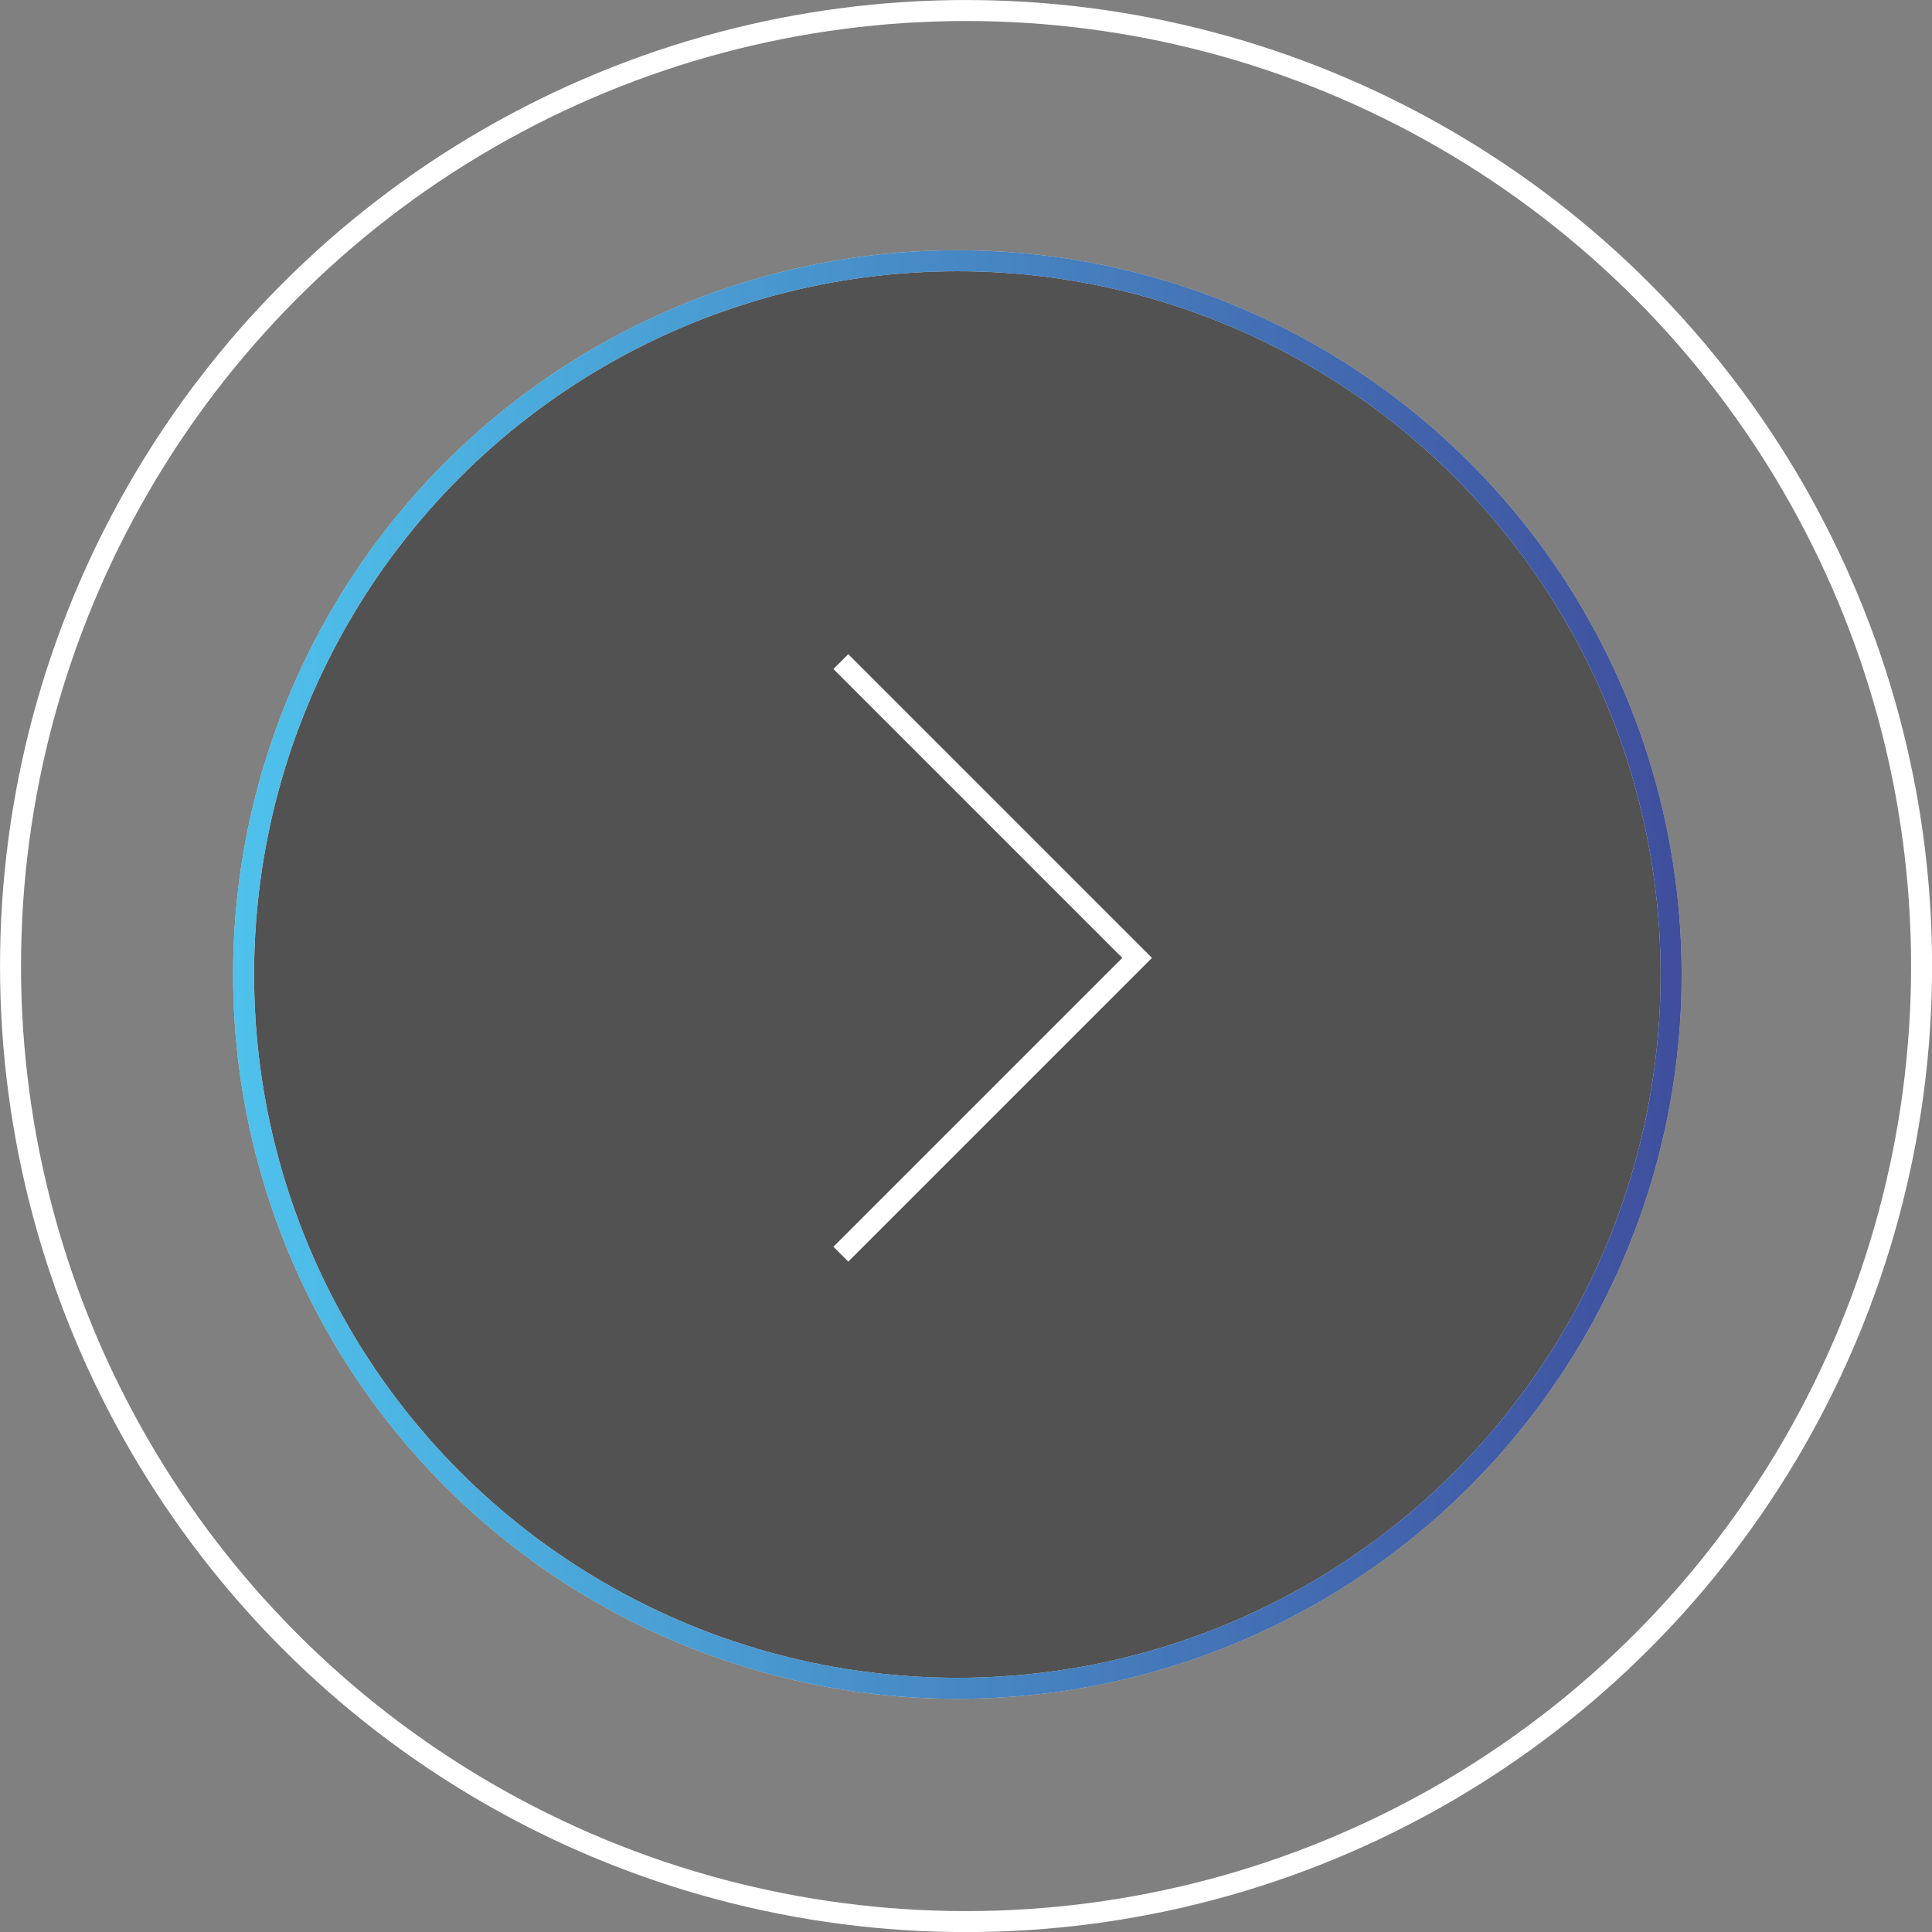 <svg width="36" height="36" viewBox="0 0 36 36" fill="none" xmlns="http://www.w3.org/2000/svg">
<rect x="0" y="0" width="36" height="36" fill="#808080" stroke="none"/>
<circle cx="17.839" cy="18.159" r="13.3" fill="#252525" fill-opacity="0.5"/>
<circle cx="17.839" cy="18.159" r="13.3" stroke="white" stroke-width="0.391"/>
<circle cx="17.839" cy="18.159" r="13.3" stroke="black" stroke-opacity="0.2" stroke-width="0.391"/>
<circle cx="17.839" cy="18.159" r="13.3" stroke="url(#paint0_linear_1261_663)" stroke-width="0.391"/>
<circle cx="18.001" cy="18.001" r="17.805" stroke="white" stroke-width="0.391"/>
<path d="M15.668 12.328L21.189 17.849L15.668 23.37" stroke="white" stroke-width="0.391"/>
<defs>
<linearGradient id="paint0_linear_1261_663" x1="4.344" y1="18.159" x2="31.334" y2="18.159" gradientUnits="userSpaceOnUse">
<stop stop-color="#4EC2EC"/>
<stop offset="1" stop-color="#3F4E9D"/>
</linearGradient>
</defs>
</svg>
